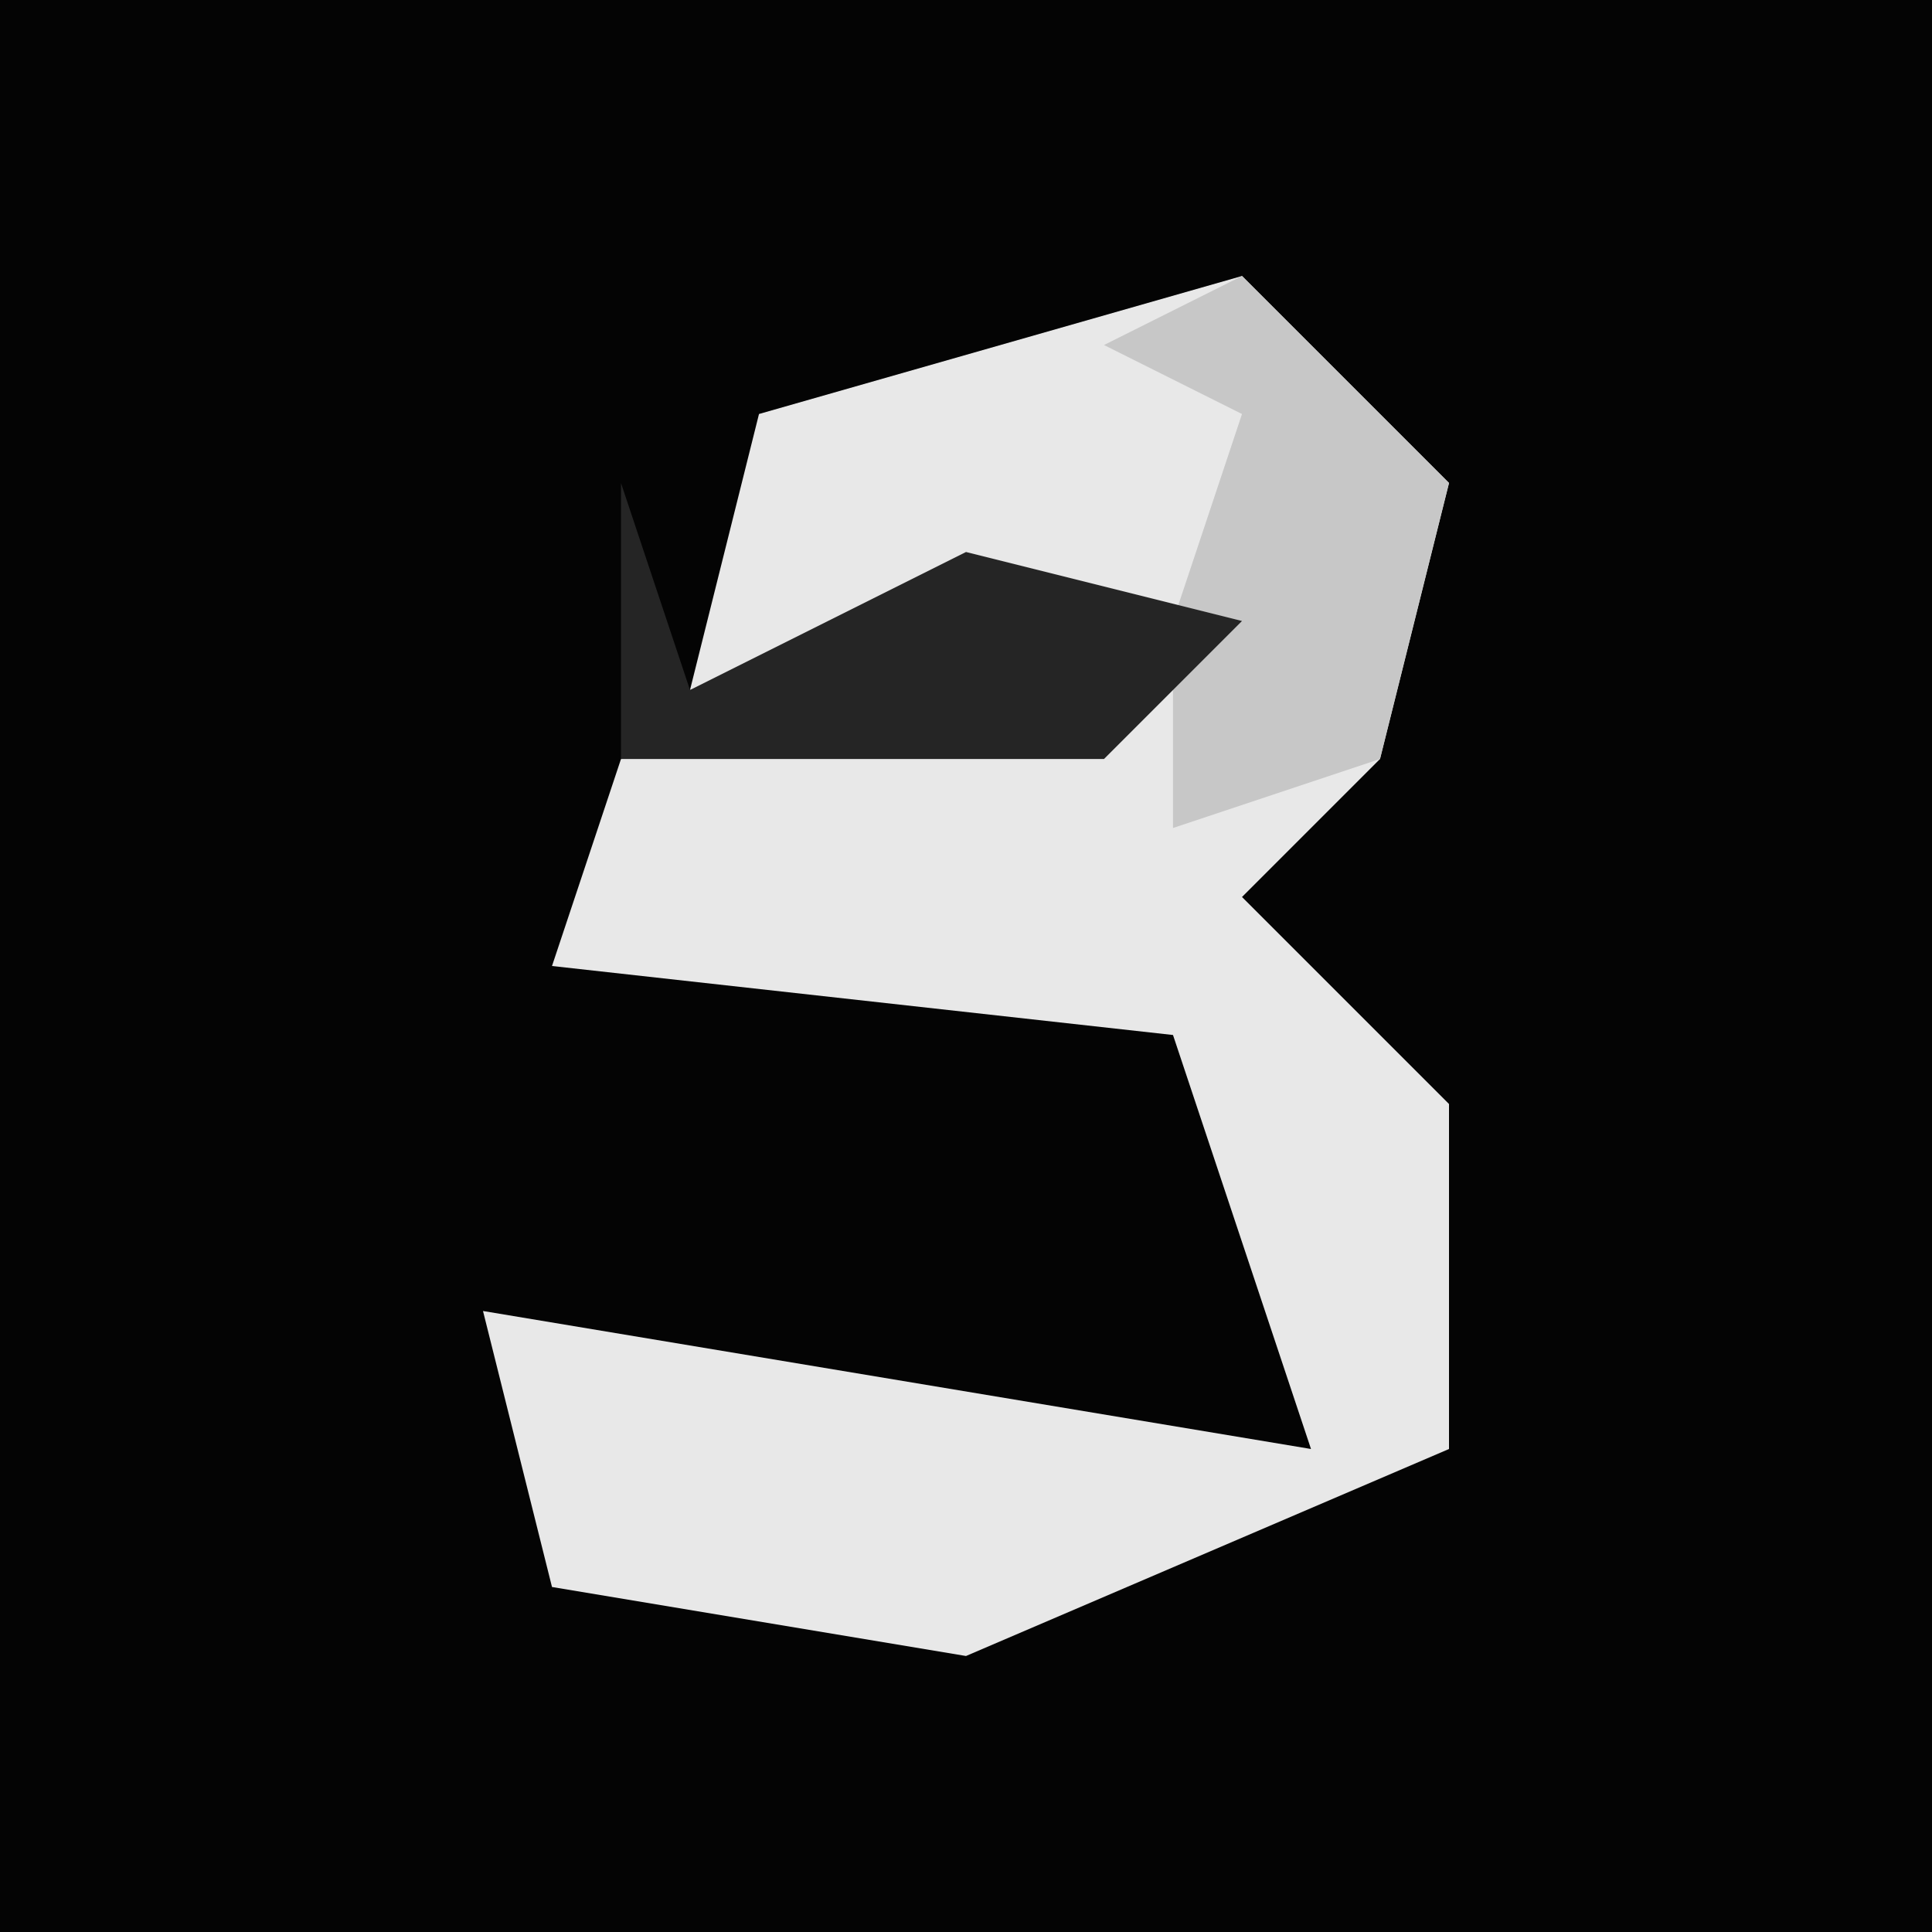 <?xml version="1.0" encoding="UTF-8"?>
<svg version="1.1" xmlns="http://www.w3.org/2000/svg" width="28" height="28">
<path d="M0,0 L28,0 L28,28 L0,28 Z " fill="#040404" transform="translate(0,0)"/>
<path d="M0,0 L3,3 L2,7 L0,9 L3,12 L3,17 L-4,20 L-10,19 L-11,15 L1,17 L-1,11 L-10,10 L-9,7 L-2,6 L-1,5 L-8,6 L-7,2 Z " fill="#E8E8E8" transform="translate(18,4)"/>
<path d="M0,0 L3,3 L2,7 L-1,8 L-1,5 L0,2 L-2,1 Z " fill="#C7C7C7" transform="translate(18,4)"/>
<path d="M0,0 L1,3 L5,1 L9,2 L7,4 L0,4 Z " fill="#252525" transform="translate(9,7)"/>
</svg>
